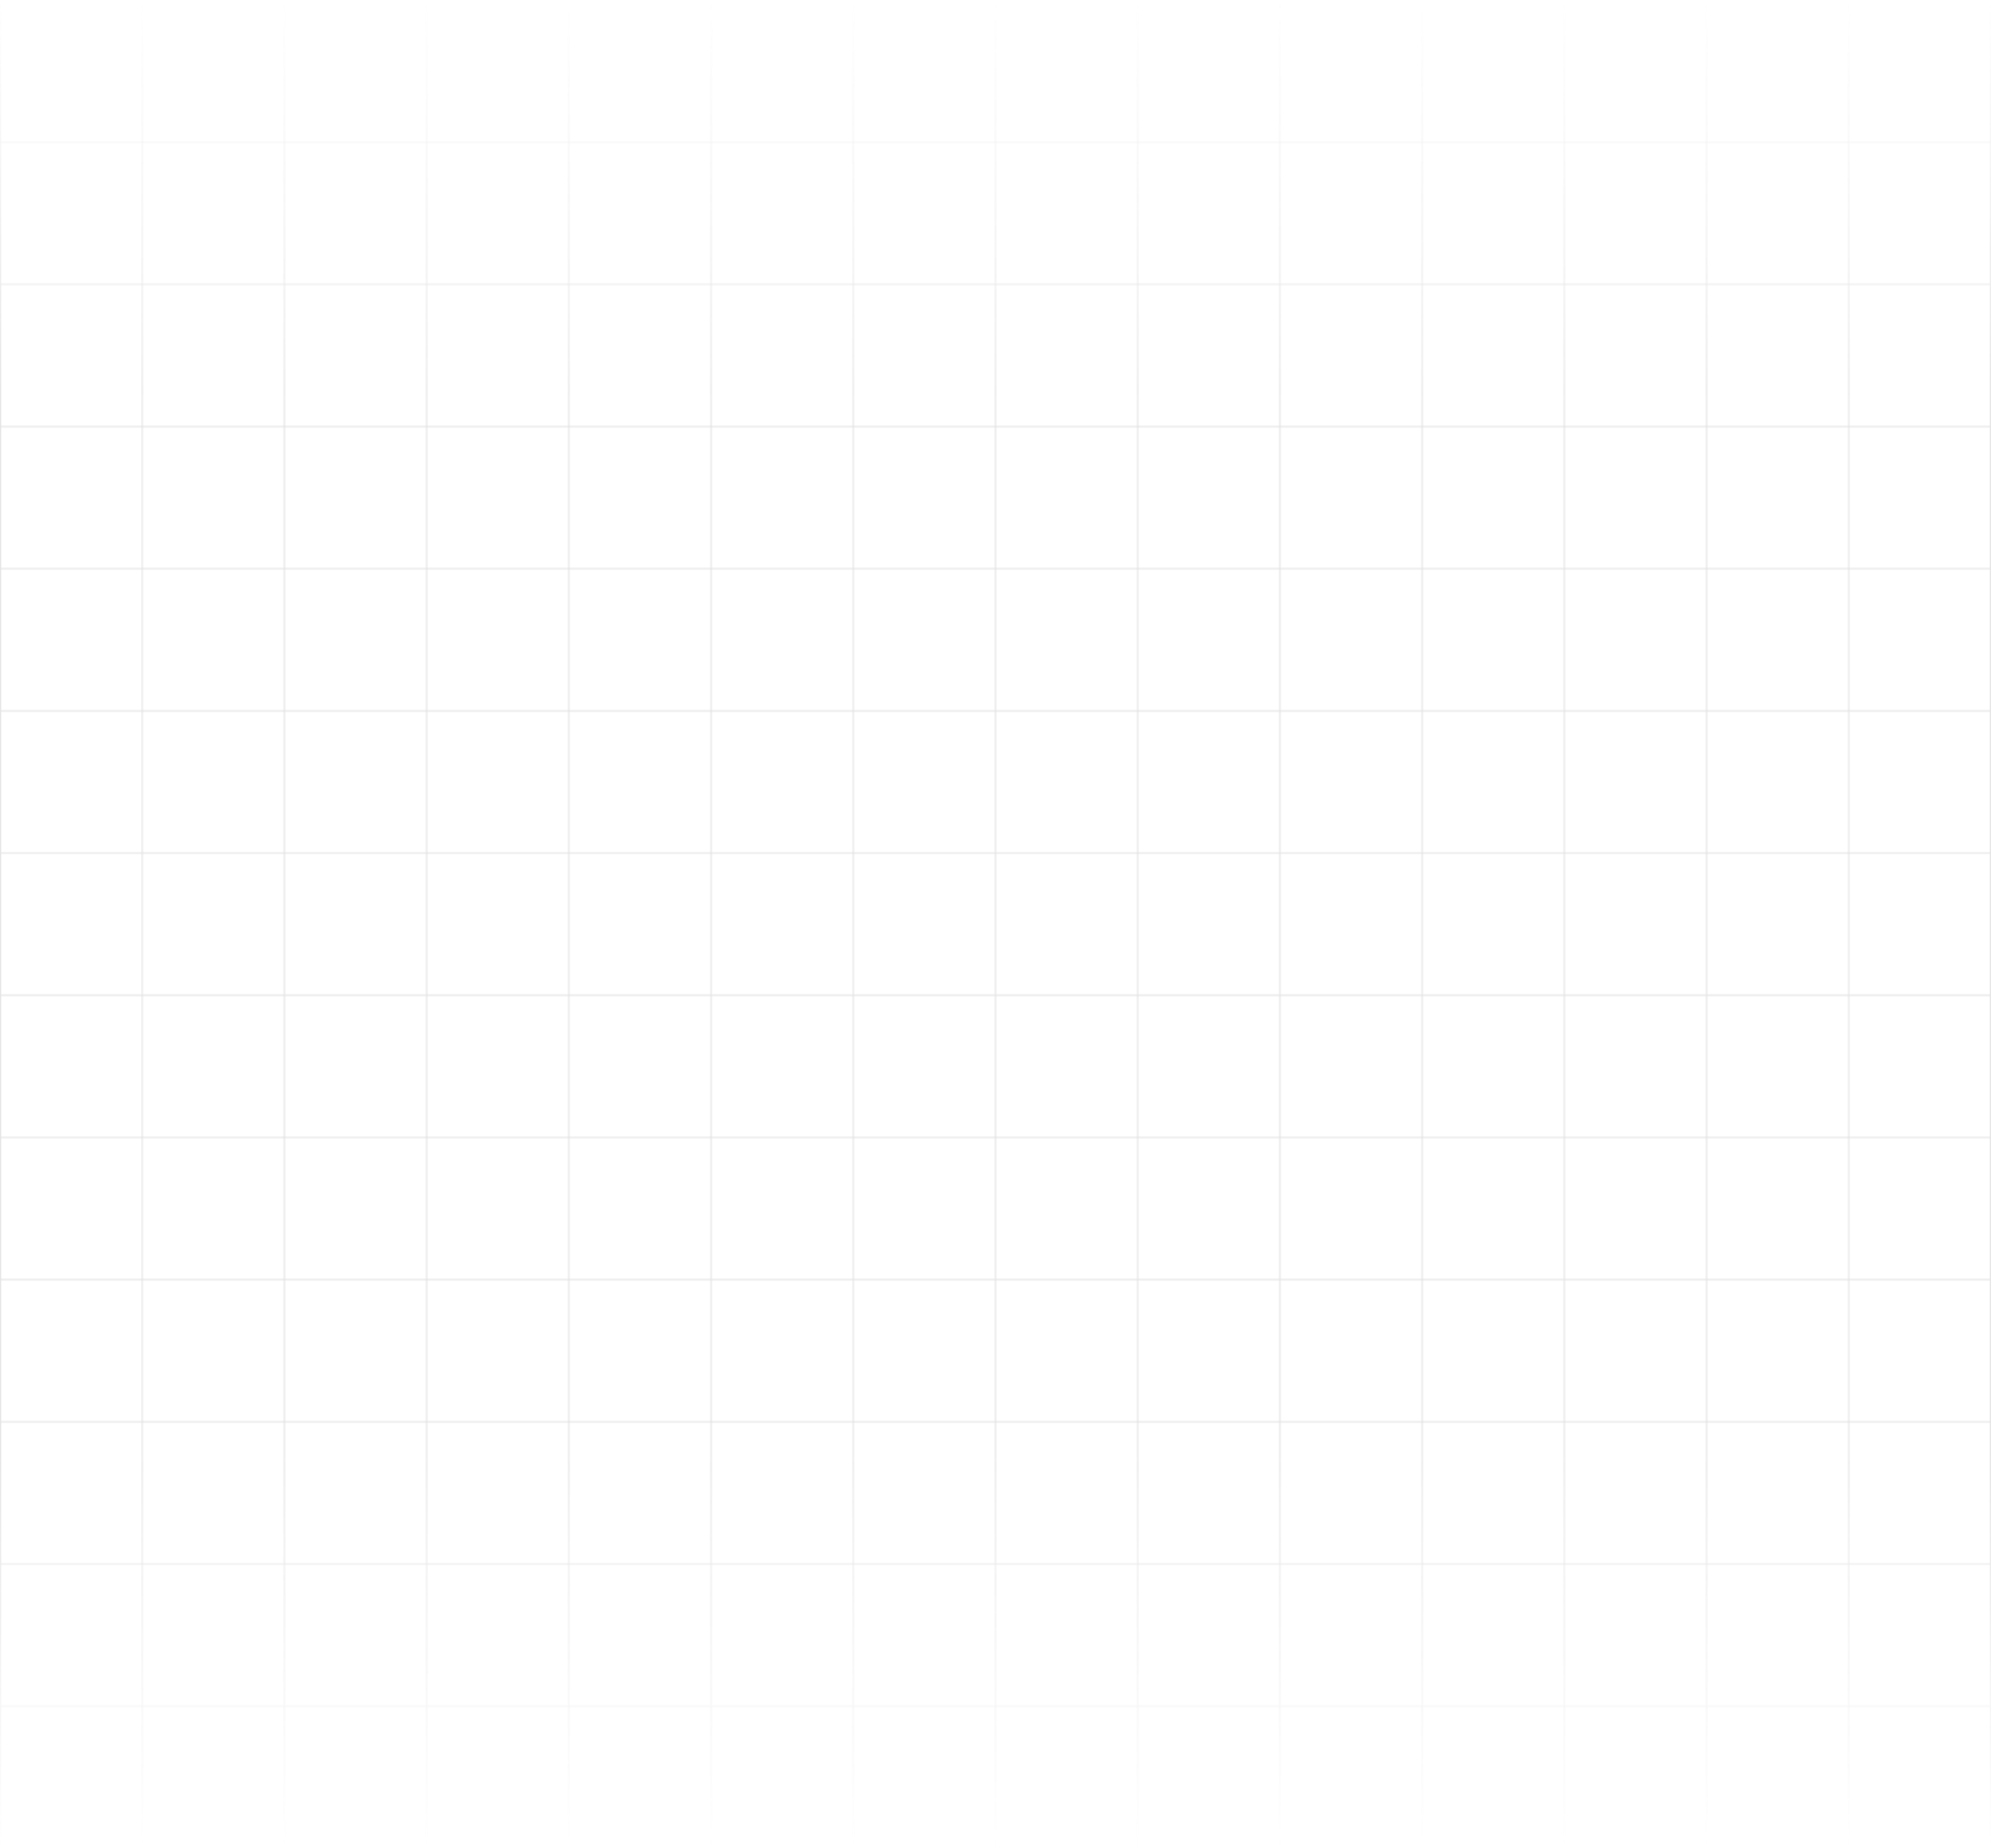 <svg width="1792" height="1664" viewBox="0 0 1792 1664" fill="none" xmlns="http://www.w3.org/2000/svg">
<mask id="mask0" style="mask-type:alpha" maskUnits="userSpaceOnUse" x="0" y="0" width="1792" height="1664">
<mask id="path-1-inside-1" fill="white">
<path d="M0 0H128V128H0V0Z"/>
<path d="M0 128H128V256H0V128Z"/>
<path d="M0 256H128V384H0V256Z"/>
<path d="M0 384H128V512H0V384Z"/>
<path d="M0 512H128V640H0V512Z"/>
<path d="M0 640H128V768H0V640Z"/>
<path d="M0 768H128V896H0V768Z"/>
<path d="M0 896H128V1024H0V896Z"/>
<path d="M0 1024H128V1152H0V1024Z"/>
<path d="M0 1152H128V1280H0V1152Z"/>
<path d="M0 1280H128V1408H0V1280Z"/>
<path d="M0 1408H128V1536H0V1408Z"/>
<path d="M0 1536H128V1664H0V1536Z"/>
<path d="M128 0H256V128H128V0Z"/>
<path d="M128 128H256V256H128V128Z"/>
<path d="M128 256H256V384H128V256Z"/>
<path d="M128 384H256V512H128V384Z"/>
<path d="M128 512H256V640H128V512Z"/>
<path d="M128 640H256V768H128V640Z"/>
<path d="M128 768H256V896H128V768Z"/>
<path d="M128 896H256V1024H128V896Z"/>
<path d="M128 1024H256V1152H128V1024Z"/>
<path d="M128 1152H256V1280H128V1152Z"/>
<path d="M128 1280H256V1408H128V1280Z"/>
<path d="M128 1408H256V1536H128V1408Z"/>
<path d="M128 1536H256V1664H128V1536Z"/>
<path d="M256 0H384V128H256V0Z"/>
<path d="M256 128H384V256H256V128Z"/>
<path d="M256 256H384V384H256V256Z"/>
<path d="M256 384H384V512H256V384Z"/>
<path d="M256 512H384V640H256V512Z"/>
<path d="M256 640H384V768H256V640Z"/>
<path d="M256 768H384V896H256V768Z"/>
<path d="M256 896H384V1024H256V896Z"/>
<path d="M256 1024H384V1152H256V1024Z"/>
<path d="M256 1152H384V1280H256V1152Z"/>
<path d="M256 1280H384V1408H256V1280Z"/>
<path d="M256 1408H384V1536H256V1408Z"/>
<path d="M256 1536H384V1664H256V1536Z"/>
<path d="M384 0H512V128H384V0Z"/>
<path d="M384 128H512V256H384V128Z"/>
<path d="M384 256H512V384H384V256Z"/>
<path d="M384 384H512V512H384V384Z"/>
<path d="M384 512H512V640H384V512Z"/>
<path d="M384 640H512V768H384V640Z"/>
<path d="M384 768H512V896H384V768Z"/>
<path d="M384 896H512V1024H384V896Z"/>
<path d="M384 1024H512V1152H384V1024Z"/>
<path d="M384 1152H512V1280H384V1152Z"/>
<path d="M384 1280H512V1408H384V1280Z"/>
<path d="M384 1408H512V1536H384V1408Z"/>
<path d="M384 1536H512V1664H384V1536Z"/>
<path d="M512 0H640V128H512V0Z"/>
<path d="M512 128H640V256H512V128Z"/>
<path d="M512 256H640V384H512V256Z"/>
<path d="M512 384H640V512H512V384Z"/>
<path d="M512 512H640V640H512V512Z"/>
<path d="M512 640H640V768H512V640Z"/>
<path d="M512 768H640V896H512V768Z"/>
<path d="M512 896H640V1024H512V896Z"/>
<path d="M512 1024H640V1152H512V1024Z"/>
<path d="M512 1152H640V1280H512V1152Z"/>
<path d="M512 1280H640V1408H512V1280Z"/>
<path d="M512 1408H640V1536H512V1408Z"/>
<path d="M512 1536H640V1664H512V1536Z"/>
<path d="M640 0H768V128H640V0Z"/>
<path d="M640 128H768V256H640V128Z"/>
<path d="M640 256H768V384H640V256Z"/>
<path d="M640 384H768V512H640V384Z"/>
<path d="M640 512H768V640H640V512Z"/>
<path d="M640 640H768V768H640V640Z"/>
<path d="M640 768H768V896H640V768Z"/>
<path d="M640 896H768V1024H640V896Z"/>
<path d="M640 1024H768V1152H640V1024Z"/>
<path d="M640 1152H768V1280H640V1152Z"/>
<path d="M640 1280H768V1408H640V1280Z"/>
<path d="M640 1408H768V1536H640V1408Z"/>
<path d="M640 1536H768V1664H640V1536Z"/>
<path d="M768 0H896V128H768V0Z"/>
<path d="M768 128H896V256H768V128Z"/>
<path d="M768 256H896V384H768V256Z"/>
<path d="M768 384H896V512H768V384Z"/>
<path d="M768 512H896V640H768V512Z"/>
<path d="M768 640H896V768H768V640Z"/>
<path d="M768 768H896V896H768V768Z"/>
<path d="M768 896H896V1024H768V896Z"/>
<path d="M768 1024H896V1152H768V1024Z"/>
<path d="M768 1152H896V1280H768V1152Z"/>
<path d="M768 1280H896V1408H768V1280Z"/>
<path d="M768 1408H896V1536H768V1408Z"/>
<path d="M768 1536H896V1664H768V1536Z"/>
<path d="M896 0H1024V128H896V0Z"/>
<path d="M896 128H1024V256H896V128Z"/>
<path d="M896 256H1024V384H896V256Z"/>
<path d="M896 384H1024V512H896V384Z"/>
<path d="M896 512H1024V640H896V512Z"/>
<path d="M896 640H1024V768H896V640Z"/>
<path d="M896 768H1024V896H896V768Z"/>
<path d="M896 896H1024V1024H896V896Z"/>
<path d="M896 1024H1024V1152H896V1024Z"/>
<path d="M896 1152H1024V1280H896V1152Z"/>
<path d="M896 1280H1024V1408H896V1280Z"/>
<path d="M896 1408H1024V1536H896V1408Z"/>
<path d="M896 1536H1024V1664H896V1536Z"/>
<path d="M1024 0H1152V128H1024V0Z"/>
<path d="M1024 128H1152V256H1024V128Z"/>
<path d="M1024 256H1152V384H1024V256Z"/>
<path d="M1024 384H1152V512H1024V384Z"/>
<path d="M1024 512H1152V640H1024V512Z"/>
<path d="M1024 640H1152V768H1024V640Z"/>
<path d="M1024 768H1152V896H1024V768Z"/>
<path d="M1024 896H1152V1024H1024V896Z"/>
<path d="M1024 1024H1152V1152H1024V1024Z"/>
<path d="M1024 1152H1152V1280H1024V1152Z"/>
<path d="M1024 1280H1152V1408H1024V1280Z"/>
<path d="M1024 1408H1152V1536H1024V1408Z"/>
<path d="M1024 1536H1152V1664H1024V1536Z"/>
<path d="M1152 0H1280V128H1152V0Z"/>
<path d="M1152 128H1280V256H1152V128Z"/>
<path d="M1152 256H1280V384H1152V256Z"/>
<path d="M1152 384H1280V512H1152V384Z"/>
<path d="M1152 512H1280V640H1152V512Z"/>
<path d="M1152 640H1280V768H1152V640Z"/>
<path d="M1152 768H1280V896H1152V768Z"/>
<path d="M1152 896H1280V1024H1152V896Z"/>
<path d="M1152 1024H1280V1152H1152V1024Z"/>
<path d="M1152 1152H1280V1280H1152V1152Z"/>
<path d="M1152 1280H1280V1408H1152V1280Z"/>
<path d="M1152 1408H1280V1536H1152V1408Z"/>
<path d="M1152 1536H1280V1664H1152V1536Z"/>
<path d="M1280 0H1408V128H1280V0Z"/>
<path d="M1280 128H1408V256H1280V128Z"/>
<path d="M1280 256H1408V384H1280V256Z"/>
<path d="M1280 384H1408V512H1280V384Z"/>
<path d="M1280 512H1408V640H1280V512Z"/>
<path d="M1280 640H1408V768H1280V640Z"/>
<path d="M1280 768H1408V896H1280V768Z"/>
<path d="M1280 896H1408V1024H1280V896Z"/>
<path d="M1280 1024H1408V1152H1280V1024Z"/>
<path d="M1280 1152H1408V1280H1280V1152Z"/>
<path d="M1280 1280H1408V1408H1280V1280Z"/>
<path d="M1280 1408H1408V1536H1280V1408Z"/>
<path d="M1280 1536H1408V1664H1280V1536Z"/>
<path d="M1408 0H1536V128H1408V0Z"/>
<path d="M1408 128H1536V256H1408V128Z"/>
<path d="M1408 256H1536V384H1408V256Z"/>
<path d="M1408 384H1536V512H1408V384Z"/>
<path d="M1408 512H1536V640H1408V512Z"/>
<path d="M1408 640H1536V768H1408V640Z"/>
<path d="M1408 768H1536V896H1408V768Z"/>
<path d="M1408 896H1536V1024H1408V896Z"/>
<path d="M1408 1024H1536V1152H1408V1024Z"/>
<path d="M1408 1152H1536V1280H1408V1152Z"/>
<path d="M1408 1280H1536V1408H1408V1280Z"/>
<path d="M1408 1408H1536V1536H1408V1408Z"/>
<path d="M1408 1536H1536V1664H1408V1536Z"/>
<path d="M1536 0H1664V128H1536V0Z"/>
<path d="M1536 128H1664V256H1536V128Z"/>
<path d="M1536 256H1664V384H1536V256Z"/>
<path d="M1536 384H1664V512H1536V384Z"/>
<path d="M1536 512H1664V640H1536V512Z"/>
<path d="M1536 640H1664V768H1536V640Z"/>
<path d="M1536 768H1664V896H1536V768Z"/>
<path d="M1536 896H1664V1024H1536V896Z"/>
<path d="M1536 1024H1664V1152H1536V1024Z"/>
<path d="M1536 1152H1664V1280H1536V1152Z"/>
<path d="M1536 1280H1664V1408H1536V1280Z"/>
<path d="M1536 1408H1664V1536H1536V1408Z"/>
<path d="M1536 1536H1664V1664H1536V1536Z"/>
<path d="M1664 0H1792V128H1664V0Z"/>
<path d="M1664 128H1792V256H1664V128Z"/>
<path d="M1664 256H1792V384H1664V256Z"/>
<path d="M1664 384H1792V512H1664V384Z"/>
<path d="M1664 512H1792V640H1664V512Z"/>
<path d="M1664 640H1792V768H1664V640Z"/>
<path d="M1664 768H1792V896H1664V768Z"/>
<path d="M1664 896H1792V1024H1664V896Z"/>
<path d="M1664 1024H1792V1152H1664V1024Z"/>
<path d="M1664 1152H1792V1280H1664V1152Z"/>
<path d="M1664 1280H1792V1408H1664V1280Z"/>
<path d="M1664 1408H1792V1536H1664V1408Z"/>
<path d="M1664 1536H1792V1664H1664V1536Z"/>
</mask>
<path d="M127.5 0V128H128.5V0H127.5ZM128 127.5H0V128.5H128V127.5ZM127.5 128V256H128.5V128H127.5ZM128 255.5H0V256.5H128V255.5ZM127.5 256V384H128.5V256H127.5ZM128 383.5H0V384.5H128V383.5ZM127.5 384V512H128.5V384H127.5ZM128 511.5H0V512.5H128V511.5ZM127.5 512V640H128.5V512H127.5ZM128 639.5H0V640.5H128V639.5ZM127.5 640V768H128.5V640H127.5ZM128 767.5H0V768.5H128V767.5ZM127.5 768V896H128.5V768H127.5ZM128 895.5H0V896.5H128V895.5ZM127.5 896V1024H128.5V896H127.5ZM128 1023.5H0V1024.5H128V1023.5ZM127.5 1024V1152H128.5V1024H127.5ZM128 1151.5H0V1152.5H128V1151.5ZM127.5 1152V1280H128.5V1152H127.5ZM128 1279.5H0V1280.5H128V1279.5ZM127.5 1280V1408H128.5V1280H127.5ZM128 1407.5H0V1408.5H128V1407.5ZM127.5 1408V1536H128.5V1408H127.5ZM128 1535.5H0V1536.5H128V1535.5ZM127.5 1536V1664H128.5V1536H127.5ZM255.5 0V128H256.5V0H255.5ZM256 127.5H128V128.5H256V127.5ZM255.5 128V256H256.5V128H255.5ZM256 255.5H128V256.5H256V255.5ZM255.5 256V384H256.5V256H255.5ZM256 383.5H128V384.5H256V383.5ZM255.5 384V512H256.5V384H255.5ZM256 511.5H128V512.5H256V511.5ZM255.5 512V640H256.5V512H255.5ZM256 639.5H128V640.5H256V639.5ZM255.5 640V768H256.5V640H255.5ZM256 767.5H128V768.5H256V767.5ZM255.5 768V896H256.5V768H255.5ZM256 895.5H128V896.5H256V895.5ZM255.5 896V1024H256.5V896H255.5ZM256 1023.5H128V1024.5H256V1023.5ZM255.5 1024V1152H256.5V1024H255.5ZM256 1151.5H128V1152.5H256V1151.5ZM255.5 1152V1280H256.5V1152H255.5ZM256 1279.5H128V1280.5H256V1279.5ZM255.5 1280V1408H256.5V1280H255.5ZM256 1407.5H128V1408.5H256V1407.5ZM255.5 1408V1536H256.5V1408H255.5ZM256 1535.5H128V1536.5H256V1535.5ZM255.5 1536V1664H256.5V1536H255.5ZM383.5 0V128H384.5V0H383.5ZM384 127.5H256V128.5H384V127.5ZM383.5 128V256H384.5V128H383.5ZM384 255.5H256V256.5H384V255.5ZM383.5 256V384H384.5V256H383.5ZM384 383.5H256V384.5H384V383.5ZM383.5 384V512H384.5V384H383.5ZM384 511.5H256V512.5H384V511.5ZM383.5 512V640H384.5V512H383.5ZM384 639.5H256V640.5H384V639.5ZM383.5 640V768H384.5V640H383.5ZM384 767.5H256V768.5H384V767.5ZM383.5 768V896H384.5V768H383.5ZM384 895.5H256V896.5H384V895.5ZM383.5 896V1024H384.5V896H383.5ZM384 1023.5H256V1024.5H384V1023.5ZM383.5 1024V1152H384.5V1024H383.5ZM384 1151.5H256V1152.5H384V1151.5ZM383.5 1152V1280H384.5V1152H383.5ZM384 1279.5H256V1280.5H384V1279.5ZM383.5 1280V1408H384.5V1280H383.5ZM384 1407.5H256V1408.5H384V1407.5ZM383.5 1408V1536H384.5V1408H383.5ZM384 1535.5H256V1536.5H384V1535.5ZM383.5 1536V1664H384.5V1536H383.5ZM511.5 0V128H512.5V0H511.5ZM512 127.5H384V128.5H512V127.5ZM511.5 128V256H512.5V128H511.5ZM512 255.5H384V256.5H512V255.5ZM511.5 256V384H512.5V256H511.5ZM512 383.5H384V384.5H512V383.5ZM511.5 384V512H512.5V384H511.5ZM512 511.5H384V512.5H512V511.5ZM511.5 512V640H512.5V512H511.5ZM512 639.5H384V640.5H512V639.5ZM511.5 640V768H512.5V640H511.5ZM512 767.5H384V768.5H512V767.5ZM511.5 768V896H512.5V768H511.5ZM512 895.5H384V896.5H512V895.5ZM511.5 896V1024H512.5V896H511.5ZM512 1023.5H384V1024.5H512V1023.5ZM511.5 1024V1152H512.5V1024H511.5ZM512 1151.5H384V1152.5H512V1151.5ZM511.5 1152V1280H512.5V1152H511.5ZM512 1279.5H384V1280.5H512V1279.5ZM511.5 1280V1408H512.5V1280H511.5ZM512 1407.5H384V1408.5H512V1407.5ZM511.5 1408V1536H512.5V1408H511.5ZM512 1535.5H384V1536.5H512V1535.5ZM511.5 1536V1664H512.5V1536H511.5ZM639.5 0V128H640.5V0H639.5ZM640 127.5H512V128.5H640V127.5ZM639.5 128V256H640.5V128H639.5ZM640 255.5H512V256.5H640V255.5ZM639.5 256V384H640.5V256H639.5ZM640 383.5H512V384.5H640V383.5ZM639.5 384V512H640.5V384H639.5ZM640 511.5H512V512.5H640V511.5ZM639.5 512V640H640.5V512H639.5ZM640 639.5H512V640.5H640V639.5ZM639.5 640V768H640.5V640H639.5ZM640 767.5H512V768.5H640V767.5ZM639.5 768V896H640.5V768H639.5ZM640 895.5H512V896.5H640V895.5ZM639.5 896V1024H640.5V896H639.5ZM640 1023.5H512V1024.5H640V1023.5ZM639.5 1024V1152H640.5V1024H639.5ZM640 1151.5H512V1152.5H640V1151.5ZM639.5 1152V1280H640.5V1152H639.5ZM640 1279.5H512V1280.5H640V1279.5ZM639.5 1280V1408H640.5V1280H639.5ZM640 1407.5H512V1408.5H640V1407.5ZM639.5 1408V1536H640.5V1408H639.5ZM640 1535.5H512V1536.5H640V1535.5ZM639.5 1536V1664H640.5V1536H639.5ZM767.5 0V128H768.5V0H767.5ZM768 127.5H640V128.5H768V127.5ZM767.5 128V256H768.5V128H767.5ZM768 255.5H640V256.5H768V255.5ZM767.5 256V384H768.5V256H767.5ZM768 383.5H640V384.5H768V383.5ZM767.5 384V512H768.5V384H767.5ZM768 511.5H640V512.5H768V511.5ZM767.5 512V640H768.5V512H767.5ZM768 639.5H640V640.5H768V639.5ZM767.5 640V768H768.5V640H767.5ZM768 767.5H640V768.5H768V767.5ZM767.5 768V896H768.5V768H767.5ZM768 895.5H640V896.5H768V895.5ZM767.5 896V1024H768.5V896H767.5ZM768 1023.5H640V1024.5H768V1023.5ZM767.5 1024V1152H768.5V1024H767.5ZM768 1151.5H640V1152.5H768V1151.5ZM767.5 1152V1280H768.5V1152H767.5ZM768 1279.5H640V1280.5H768V1279.5ZM767.5 1280V1408H768.5V1280H767.5ZM768 1407.5H640V1408.5H768V1407.5ZM767.5 1408V1536H768.5V1408H767.5ZM768 1535.5H640V1536.5H768V1535.5ZM767.5 1536V1664H768.5V1536H767.5ZM895.5 0V128H896.5V0H895.5ZM896 127.5H768V128.5H896V127.5ZM895.5 128V256H896.5V128H895.5ZM896 255.5H768V256.5H896V255.5ZM895.5 256V384H896.5V256H895.5ZM896 383.5H768V384.5H896V383.5ZM895.5 384V512H896.5V384H895.5ZM896 511.5H768V512.5H896V511.5ZM895.5 512V640H896.5V512H895.5ZM896 639.5H768V640.5H896V639.5ZM895.5 640V768H896.5V640H895.5ZM896 767.5H768V768.5H896V767.5ZM895.5 768V896H896.5V768H895.5ZM896 895.5H768V896.5H896V895.5ZM895.5 896V1024H896.5V896H895.5ZM896 1023.5H768V1024.5H896V1023.5ZM895.5 1024V1152H896.5V1024H895.5ZM896 1151.5H768V1152.5H896V1151.5ZM895.5 1152V1280H896.5V1152H895.5ZM896 1279.5H768V1280.5H896V1279.5ZM895.5 1280V1408H896.5V1280H895.5ZM896 1407.5H768V1408.5H896V1407.5ZM895.5 1408V1536H896.5V1408H895.5ZM896 1535.5H768V1536.5H896V1535.5ZM895.5 1536V1664H896.5V1536H895.5ZM1023.5 0V128H1024.5V0H1023.5ZM1024 127.5H896V128.5H1024V127.5ZM1023.5 128V256H1024.5V128H1023.5ZM1024 255.5H896V256.5H1024V255.5ZM1023.5 256V384H1024.5V256H1023.5ZM1024 383.5H896V384.5H1024V383.5ZM1023.5 384V512H1024.5V384H1023.5ZM1024 511.5H896V512.5H1024V511.5ZM1023.5 512V640H1024.5V512H1023.5ZM1024 639.5H896V640.5H1024V639.5ZM1023.5 640V768H1024.5V640H1023.5ZM1024 767.5H896V768.5H1024V767.5ZM1023.5 768V896H1024.5V768H1023.5ZM1024 895.5H896V896.5H1024V895.5ZM1023.5 896V1024H1024.5V896H1023.5ZM1024 1023.5H896V1024.5H1024V1023.5ZM1023.5 1024V1152H1024.5V1024H1023.5ZM1024 1151.5H896V1152.5H1024V1151.5ZM1023.5 1152V1280H1024.5V1152H1023.5ZM1024 1279.5H896V1280.5H1024V1279.5ZM1023.5 1280V1408H1024.5V1280H1023.5ZM1024 1407.5H896V1408.5H1024V1407.5ZM1023.5 1408V1536H1024.5V1408H1023.5ZM1024 1535.5H896V1536.5H1024V1535.5ZM1023.5 1536V1664H1024.5V1536H1023.5ZM1151.5 0V128H1152.5V0H1151.5ZM1152 127.5H1024V128.5H1152V127.5ZM1151.5 128V256H1152.5V128H1151.5ZM1152 255.5H1024V256.5H1152V255.5ZM1151.5 256V384H1152.5V256H1151.5ZM1152 383.5H1024V384.5H1152V383.5ZM1151.5 384V512H1152.5V384H1151.5ZM1152 511.5H1024V512.5H1152V511.5ZM1151.5 512V640H1152.5V512H1151.5ZM1152 639.5H1024V640.5H1152V639.5ZM1151.5 640V768H1152.5V640H1151.5ZM1152 767.5H1024V768.5H1152V767.5ZM1151.5 768V896H1152.5V768H1151.5ZM1152 895.5H1024V896.5H1152V895.5ZM1151.5 896V1024H1152.5V896H1151.5ZM1152 1023.5H1024V1024.5H1152V1023.5ZM1151.5 1024V1152H1152.5V1024H1151.5ZM1152 1151.5H1024V1152.5H1152V1151.5ZM1151.5 1152V1280H1152.5V1152H1151.5ZM1152 1279.5H1024V1280.5H1152V1279.5ZM1151.5 1280V1408H1152.5V1280H1151.5ZM1152 1407.5H1024V1408.5H1152V1407.5ZM1151.5 1408V1536H1152.5V1408H1151.5ZM1152 1535.5H1024V1536.5H1152V1535.5ZM1151.5 1536V1664H1152.5V1536H1151.5ZM1279.5 0V128H1280.5V0H1279.5ZM1280 127.5H1152V128.5H1280V127.5ZM1279.5 128V256H1280.5V128H1279.5ZM1280 255.5H1152V256.5H1280V255.5ZM1279.5 256V384H1280.5V256H1279.5ZM1280 383.5H1152V384.5H1280V383.5ZM1279.5 384V512H1280.5V384H1279.5ZM1280 511.5H1152V512.5H1280V511.5ZM1279.5 512V640H1280.5V512H1279.5ZM1280 639.5H1152V640.5H1280V639.5ZM1279.5 640V768H1280.5V640H1279.5ZM1280 767.5H1152V768.5H1280V767.5ZM1279.5 768V896H1280.5V768H1279.5ZM1280 895.5H1152V896.5H1280V895.5ZM1279.5 896V1024H1280.5V896H1279.5ZM1280 1023.5H1152V1024.5H1280V1023.5ZM1279.5 1024V1152H1280.5V1024H1279.5ZM1280 1151.5H1152V1152.5H1280V1151.5ZM1279.5 1152V1280H1280.5V1152H1279.5ZM1280 1279.5H1152V1280.5H1280V1279.5ZM1279.5 1280V1408H1280.5V1280H1279.5ZM1280 1407.5H1152V1408.5H1280V1407.5ZM1279.5 1408V1536H1280.5V1408H1279.5ZM1280 1535.5H1152V1536.5H1280V1535.5ZM1279.5 1536V1664H1280.5V1536H1279.5ZM1407.5 0V128H1408.5V0H1407.5ZM1408 127.5H1280V128.5H1408V127.5ZM1407.5 128V256H1408.5V128H1407.5ZM1408 255.5H1280V256.5H1408V255.5ZM1407.5 256V384H1408.5V256H1407.5ZM1408 383.5H1280V384.5H1408V383.5ZM1407.5 384V512H1408.5V384H1407.5ZM1408 511.5H1280V512.5H1408V511.5ZM1407.5 512V640H1408.5V512H1407.5ZM1408 639.5H1280V640.5H1408V639.5ZM1407.5 640V768H1408.5V640H1407.5ZM1408 767.5H1280V768.5H1408V767.5ZM1407.5 768V896H1408.5V768H1407.5ZM1408 895.5H1280V896.5H1408V895.5ZM1407.5 896V1024H1408.5V896H1407.5ZM1408 1023.5H1280V1024.5H1408V1023.5ZM1407.5 1024V1152H1408.5V1024H1407.5ZM1408 1151.5H1280V1152.5H1408V1151.5ZM1407.5 1152V1280H1408.5V1152H1407.5ZM1408 1279.5H1280V1280.5H1408V1279.5ZM1407.5 1280V1408H1408.5V1280H1407.5ZM1408 1407.5H1280V1408.5H1408V1407.5ZM1407.5 1408V1536H1408.5V1408H1407.5ZM1408 1535.5H1280V1536.5H1408V1535.5ZM1407.5 1536V1664H1408.5V1536H1407.5ZM1535.5 0V128H1536.5V0H1535.5ZM1536 127.5H1408V128.5H1536V127.5ZM1535.5 128V256H1536.5V128H1535.5ZM1536 255.5H1408V256.5H1536V255.5ZM1535.5 256V384H1536.5V256H1535.5ZM1536 383.5H1408V384.5H1536V383.5ZM1535.5 384V512H1536.5V384H1535.5ZM1536 511.5H1408V512.5H1536V511.5ZM1535.5 512V640H1536.5V512H1535.5ZM1536 639.5H1408V640.5H1536V639.5ZM1535.5 640V768H1536.5V640H1535.5ZM1536 767.5H1408V768.5H1536V767.5ZM1535.5 768V896H1536.5V768H1535.5ZM1536 895.5H1408V896.5H1536V895.5ZM1535.5 896V1024H1536.5V896H1535.5ZM1536 1023.5H1408V1024.5H1536V1023.5ZM1535.5 1024V1152H1536.5V1024H1535.5ZM1536 1151.5H1408V1152.5H1536V1151.5ZM1535.5 1152V1280H1536.5V1152H1535.5ZM1536 1279.5H1408V1280.5H1536V1279.5ZM1535.5 1280V1408H1536.5V1280H1535.5ZM1536 1407.5H1408V1408.5H1536V1407.5ZM1535.5 1408V1536H1536.5V1408H1535.5ZM1536 1535.5H1408V1536.5H1536V1535.5ZM1535.5 1536V1664H1536.5V1536H1535.5ZM1663.5 0V128H1664.5V0H1663.5ZM1664 127.5H1536V128.5H1664V127.5ZM1663.5 128V256H1664.5V128H1663.5ZM1664 255.5H1536V256.5H1664V255.5ZM1663.5 256V384H1664.5V256H1663.5ZM1664 383.5H1536V384.5H1664V383.5ZM1663.5 384V512H1664.5V384H1663.5ZM1664 511.5H1536V512.5H1664V511.5ZM1663.5 512V640H1664.5V512H1663.5ZM1664 639.5H1536V640.5H1664V639.5ZM1663.5 640V768H1664.5V640H1663.5ZM1664 767.5H1536V768.5H1664V767.5ZM1663.5 768V896H1664.5V768H1663.5ZM1664 895.5H1536V896.5H1664V895.5ZM1663.5 896V1024H1664.5V896H1663.5ZM1664 1023.5H1536V1024.5H1664V1023.5ZM1663.5 1024V1152H1664.5V1024H1663.5ZM1664 1151.5H1536V1152.5H1664V1151.5ZM1663.5 1152V1280H1664.5V1152H1663.5ZM1664 1279.5H1536V1280.5H1664V1279.5ZM1663.5 1280V1408H1664.5V1280H1663.5ZM1664 1407.5H1536V1408.5H1664V1407.5ZM1663.5 1408V1536H1664.5V1408H1663.5ZM1664 1535.5H1536V1536.5H1664V1535.5ZM1663.5 1536V1664H1664.5V1536H1663.5ZM1792 127.5H1664V128.5H1792V127.5ZM1792 255.5H1664V256.5H1792V255.5ZM1792 383.5H1664V384.5H1792V383.5ZM1792 511.5H1664V512.5H1792V511.5ZM1792 639.5H1664V640.5H1792V639.5ZM1792 767.5H1664V768.5H1792V767.5ZM1792 895.5H1664V896.5H1792V895.5ZM1792 1023.5H1664V1024.5H1792V1023.5ZM1792 1151.5H1664V1152.5H1792V1151.5ZM1792 1279.5H1664V1280.5H1792V1279.5ZM1792 1407.5H1664V1408.5H1792V1407.5ZM1792 1535.5H1664V1536.5H1792V1535.5ZM0 0V-1H-1V0H0ZM0 1664H-1V1665H0V1664ZM1792 0H1793V-1H1792V0ZM1792 1664V1665H1793V1664H1792ZM0 1H128V-1H0V1ZM1 128V0H-1V128H1ZM1 256V128H-1V256H1ZM1 384V256H-1V384H1ZM1 512V384H-1V512H1ZM1 640V512H-1V640H1ZM1 768V640H-1V768H1ZM1 896V768H-1V896H1ZM1 1024V896H-1V1024H1ZM1 1152V1024H-1V1152H1ZM1 1280V1152H-1V1280H1ZM1 1408V1280H-1V1408H1ZM1 1536V1408H-1V1536H1ZM128 1663H0V1665H128V1663ZM1 1664V1536H-1V1664H1ZM128 1H256V-1H128V1ZM256 1663H128V1665H256V1663ZM256 1H384V-1H256V1ZM384 1663H256V1665H384V1663ZM384 1H512V-1H384V1ZM512 1663H384V1665H512V1663ZM512 1H640V-1H512V1ZM640 1663H512V1665H640V1663ZM640 1H768V-1H640V1ZM768 1663H640V1665H768V1663ZM768 1H896V-1H768V1ZM896 1663H768V1665H896V1663ZM896 1H1024V-1H896V1ZM1024 1663H896V1665H1024V1663ZM1024 1H1152V-1H1024V1ZM1152 1663H1024V1665H1152V1663ZM1152 1H1280V-1H1152V1ZM1280 1663H1152V1665H1280V1663ZM1280 1H1408V-1H1280V1ZM1408 1663H1280V1665H1408V1663ZM1408 1H1536V-1H1408V1ZM1536 1663H1408V1665H1536V1663ZM1536 1H1664V-1H1536V1ZM1664 1663H1536V1665H1664V1663ZM1664 1H1792V-1H1664V1ZM1791 0V128H1793V0H1791ZM1791 128V256H1793V128H1791ZM1791 256V384H1793V256H1791ZM1791 384V512H1793V384H1791ZM1791 512V640H1793V512H1791ZM1791 640V768H1793V640H1791ZM1791 768V896H1793V768H1791ZM1791 896V1024H1793V896H1791ZM1791 1024V1152H1793V1024H1791ZM1791 1152V1280H1793V1152H1791ZM1791 1280V1408H1793V1280H1791ZM1791 1408V1536H1793V1408H1791ZM1791 1536V1664H1793V1536H1791ZM1792 1663H1664V1665H1792V1663Z" fill="black" mask="url(#path-1-inside-1)"/>
</mask>
<g mask="url(#mask0)">
<rect width="1792" height="1664" fill="url(#paint0_linear)"/>
</g>
<defs>
<linearGradient id="paint0_linear" x1="896" y1="0" x2="896" y2="1664" gradientUnits="userSpaceOnUse">
<stop stop-color="#696969" stop-opacity="0"/>
<stop offset="0.219" stop-color="#696969" stop-opacity="0.2"/>
<stop offset="0.786" stop-color="#696969" stop-opacity="0.2"/>
<stop offset="1" stop-color="#696969" stop-opacity="0"/>
</linearGradient>
</defs>
</svg>
